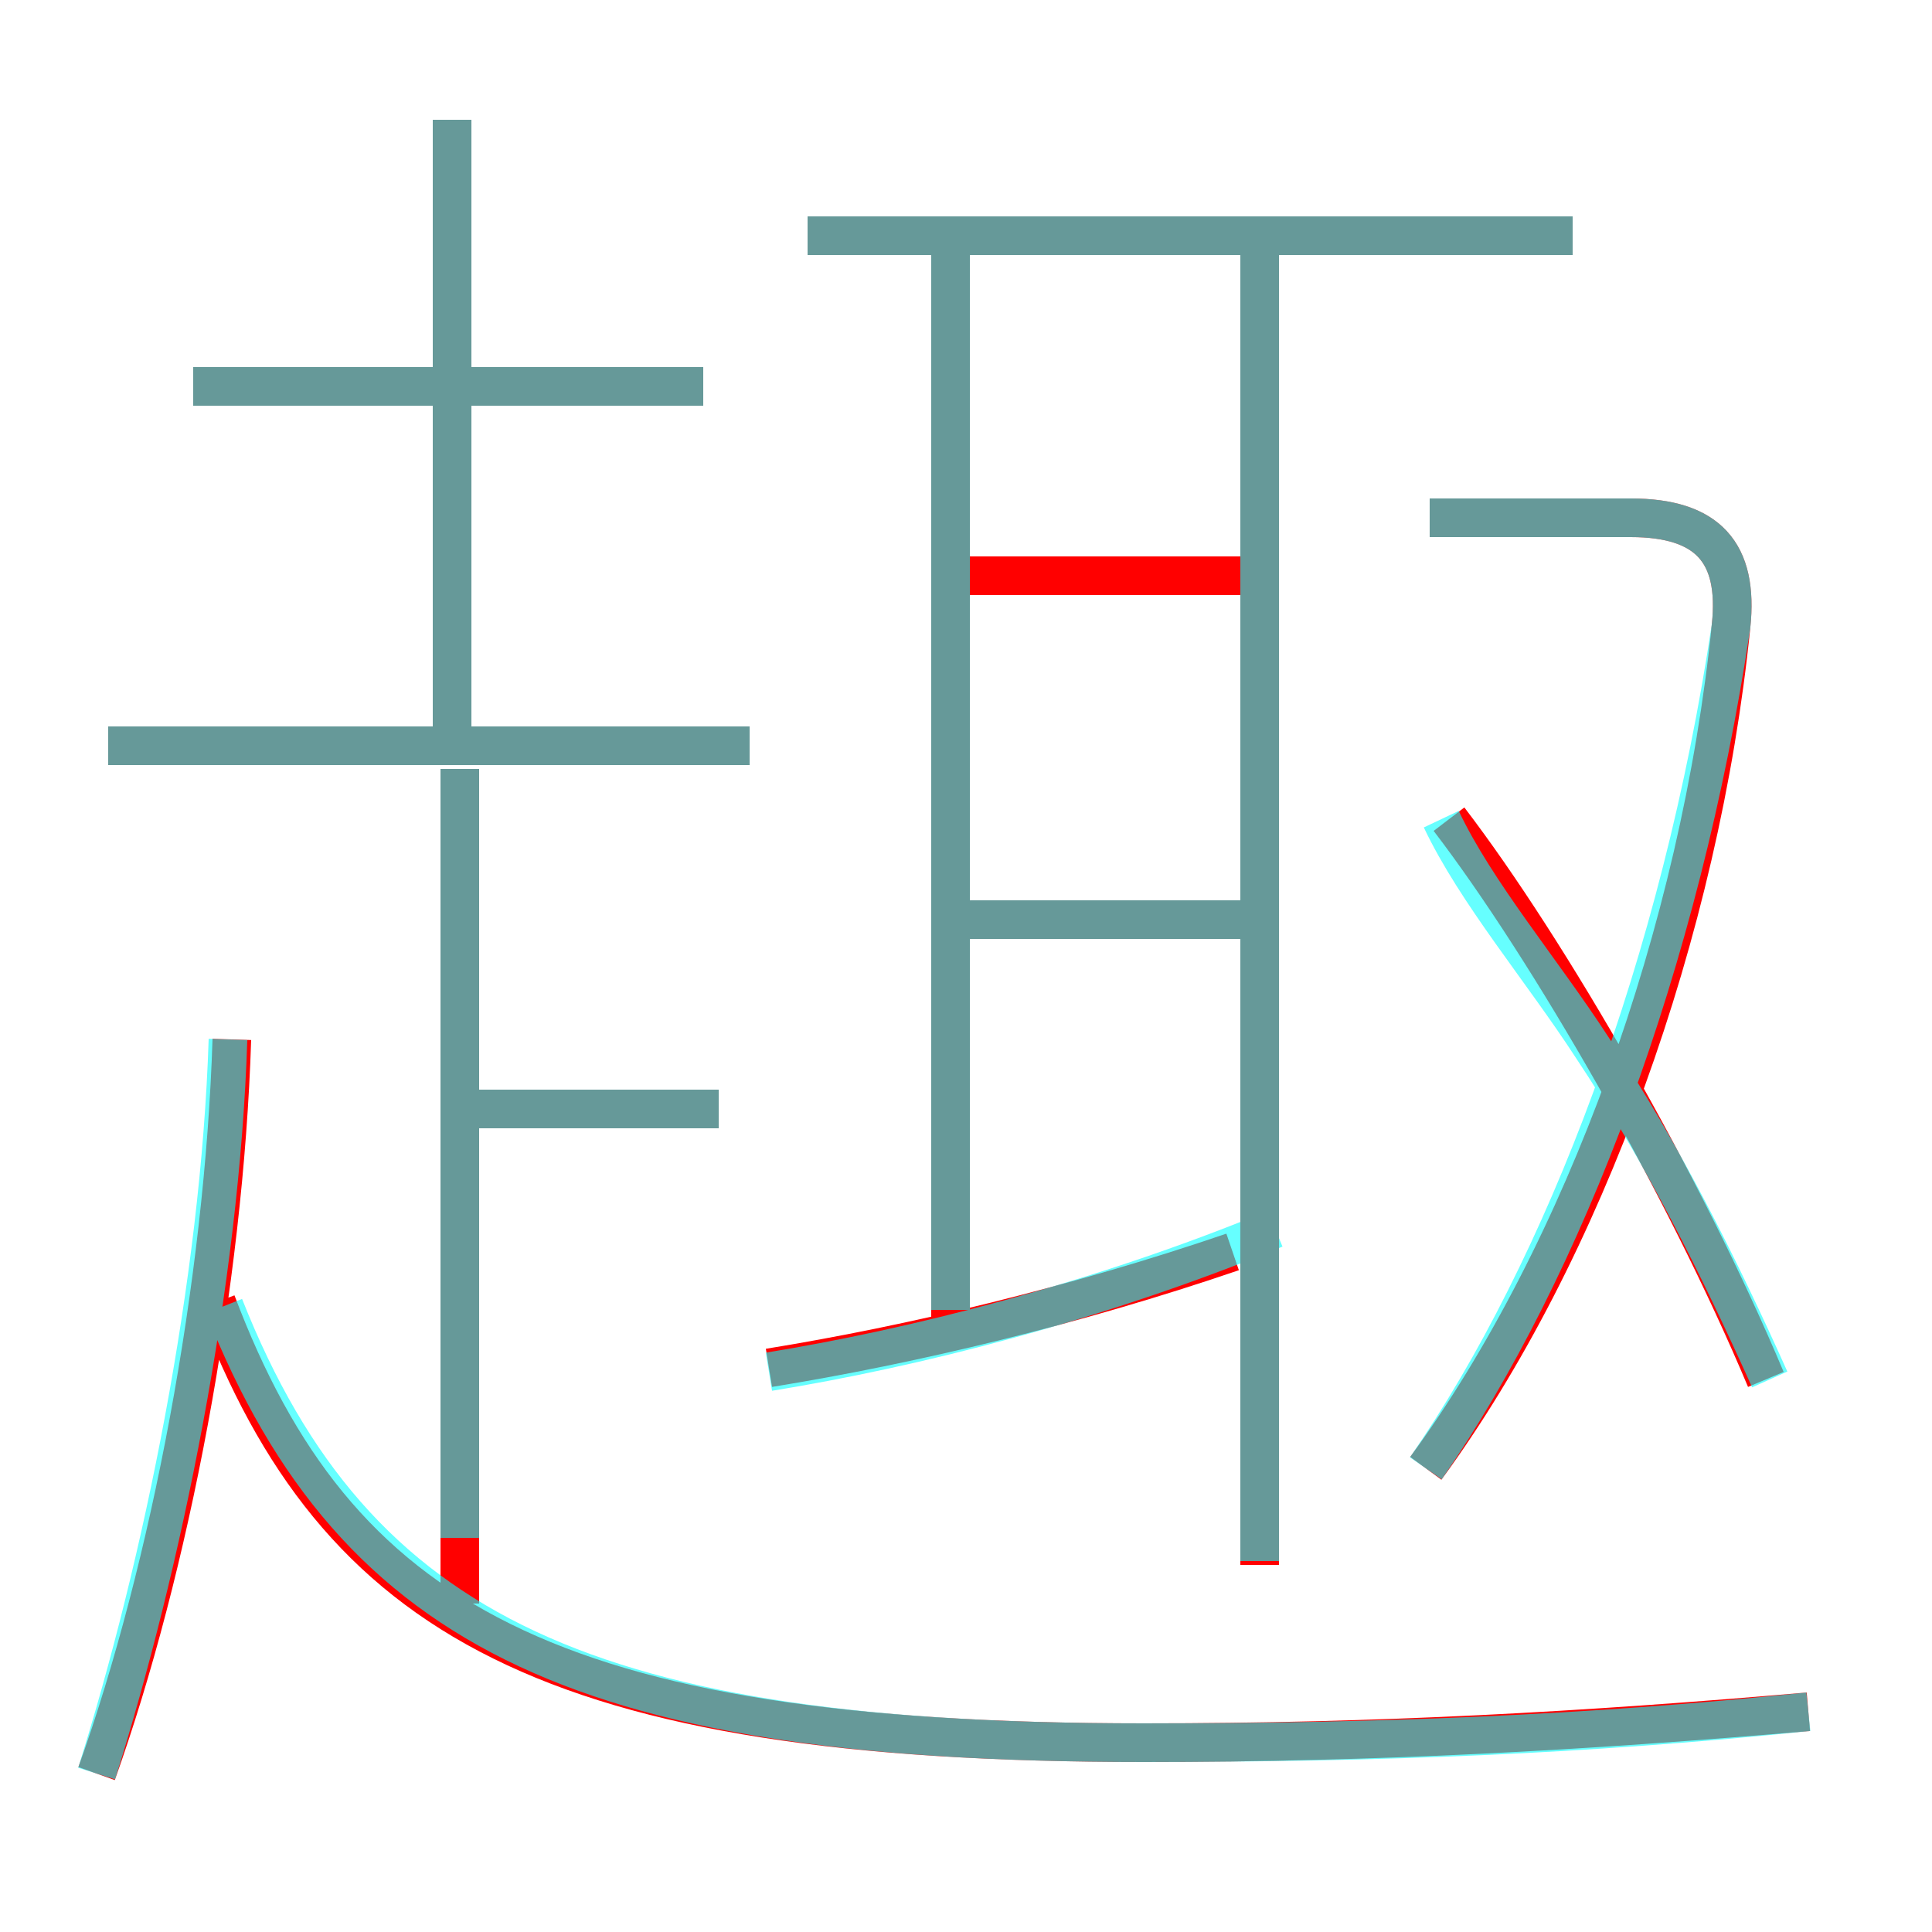 <?xml version='1.0' encoding='utf8'?>
<svg viewBox="0.0 -6.0 50.0 50.0" version="1.1" xmlns="http://www.w3.org/2000/svg">
<rect x="0.0" y="-6.0" width="50.0" height="50.0" fill="#333333" stroke="none"/>
<rect x="-1000" y="-1000" width="2000" height="2000" stroke="white" fill="white"/>
<g style="fill:none;stroke:rgba(255, 0, 0, 1);  stroke-width:1"><path d="M 46.8 0.3 C 41.0 0.8 35.7 1.1 29.6 1.1 C 14.2 1.1 8.7 -2.1 5.6 -10.3 M 2.5 1.9 C 4.4 -3.4 5.8 -10.8 6.0 -17.1 M 11.9 -2.5 L 11.9 -24.1 M 18.6 -15.3 L 12.2 -15.3 M 19.9 -8.6 C 23.6 -9.2 27.8 -10.2 31.9 -11.6 M 19.4 -24.7 L 2.8 -24.7 M 11.7 -25.0 L 11.7 -40.9 M 18.2 -34.0 L 5.0 -34.0 M 24.6 -9.9 L 24.6 -37.5 M 32.9 -20.2 L 24.9 -20.2 M 32.6 -3.5 L 32.6 -37.6 M 45.7 -8.3 C 43.6 -13.3 40.1 -19.4 37.5 -22.8 M 36.9 -6.0 C 41.0 -11.6 44.0 -19.9 44.8 -27.8 C 45.0 -29.7 44.2 -30.6 42.2 -30.6 L 37.0 -30.6 M 32.9 -29.1 L 24.9 -29.1 M 40.7 -37.9 L 20.9 -37.9" transform="translate(0.0 38.0)" />
</g>
<g style="fill:none;stroke:rgba(0, 255, 255, 0.6);  stroke-width:1">
<path d="M 46.8 0.3 C 41.0 0.9 35.7 1.1 29.6 1.1 C 15.4 1.1 9.2 -1.6 5.8 -10.2 M 2.5 1.9 C 4.2 -3.5 5.7 -10.8 5.9 -17.1 M 11.9 -4.2 L 11.9 -24.1 M 18.6 -15.3 L 12.2 -15.3 M 19.9 -8.5 C 23.6 -9.1 28.4 -10.3 33.0 -12.2 M 19.4 -24.7 L 2.8 -24.7 M 24.6 -10.1 L 24.6 -37.5 M 32.6 -3.6 L 32.6 -37.5 M 18.2 -34.0 L 5.0 -34.0 M 32.6 -20.2 L 25.1 -20.2 M 36.9 -6.0 C 40.5 -11.2 43.5 -19.1 44.8 -27.8 C 45.0 -29.7 44.2 -30.6 42.2 -30.6 L 37.0 -30.6 M 45.8 -8.3 C 44.5 -11.2 43.0 -14.2 41.2 -16.9 C 39.9 -18.9 38.2 -20.9 37.3 -22.8 M 40.7 -37.9 L 20.9 -37.9 M 11.7 -24.6 L 11.7 -40.9" transform="translate(0.0 38.0)" />
</g>
</svg>